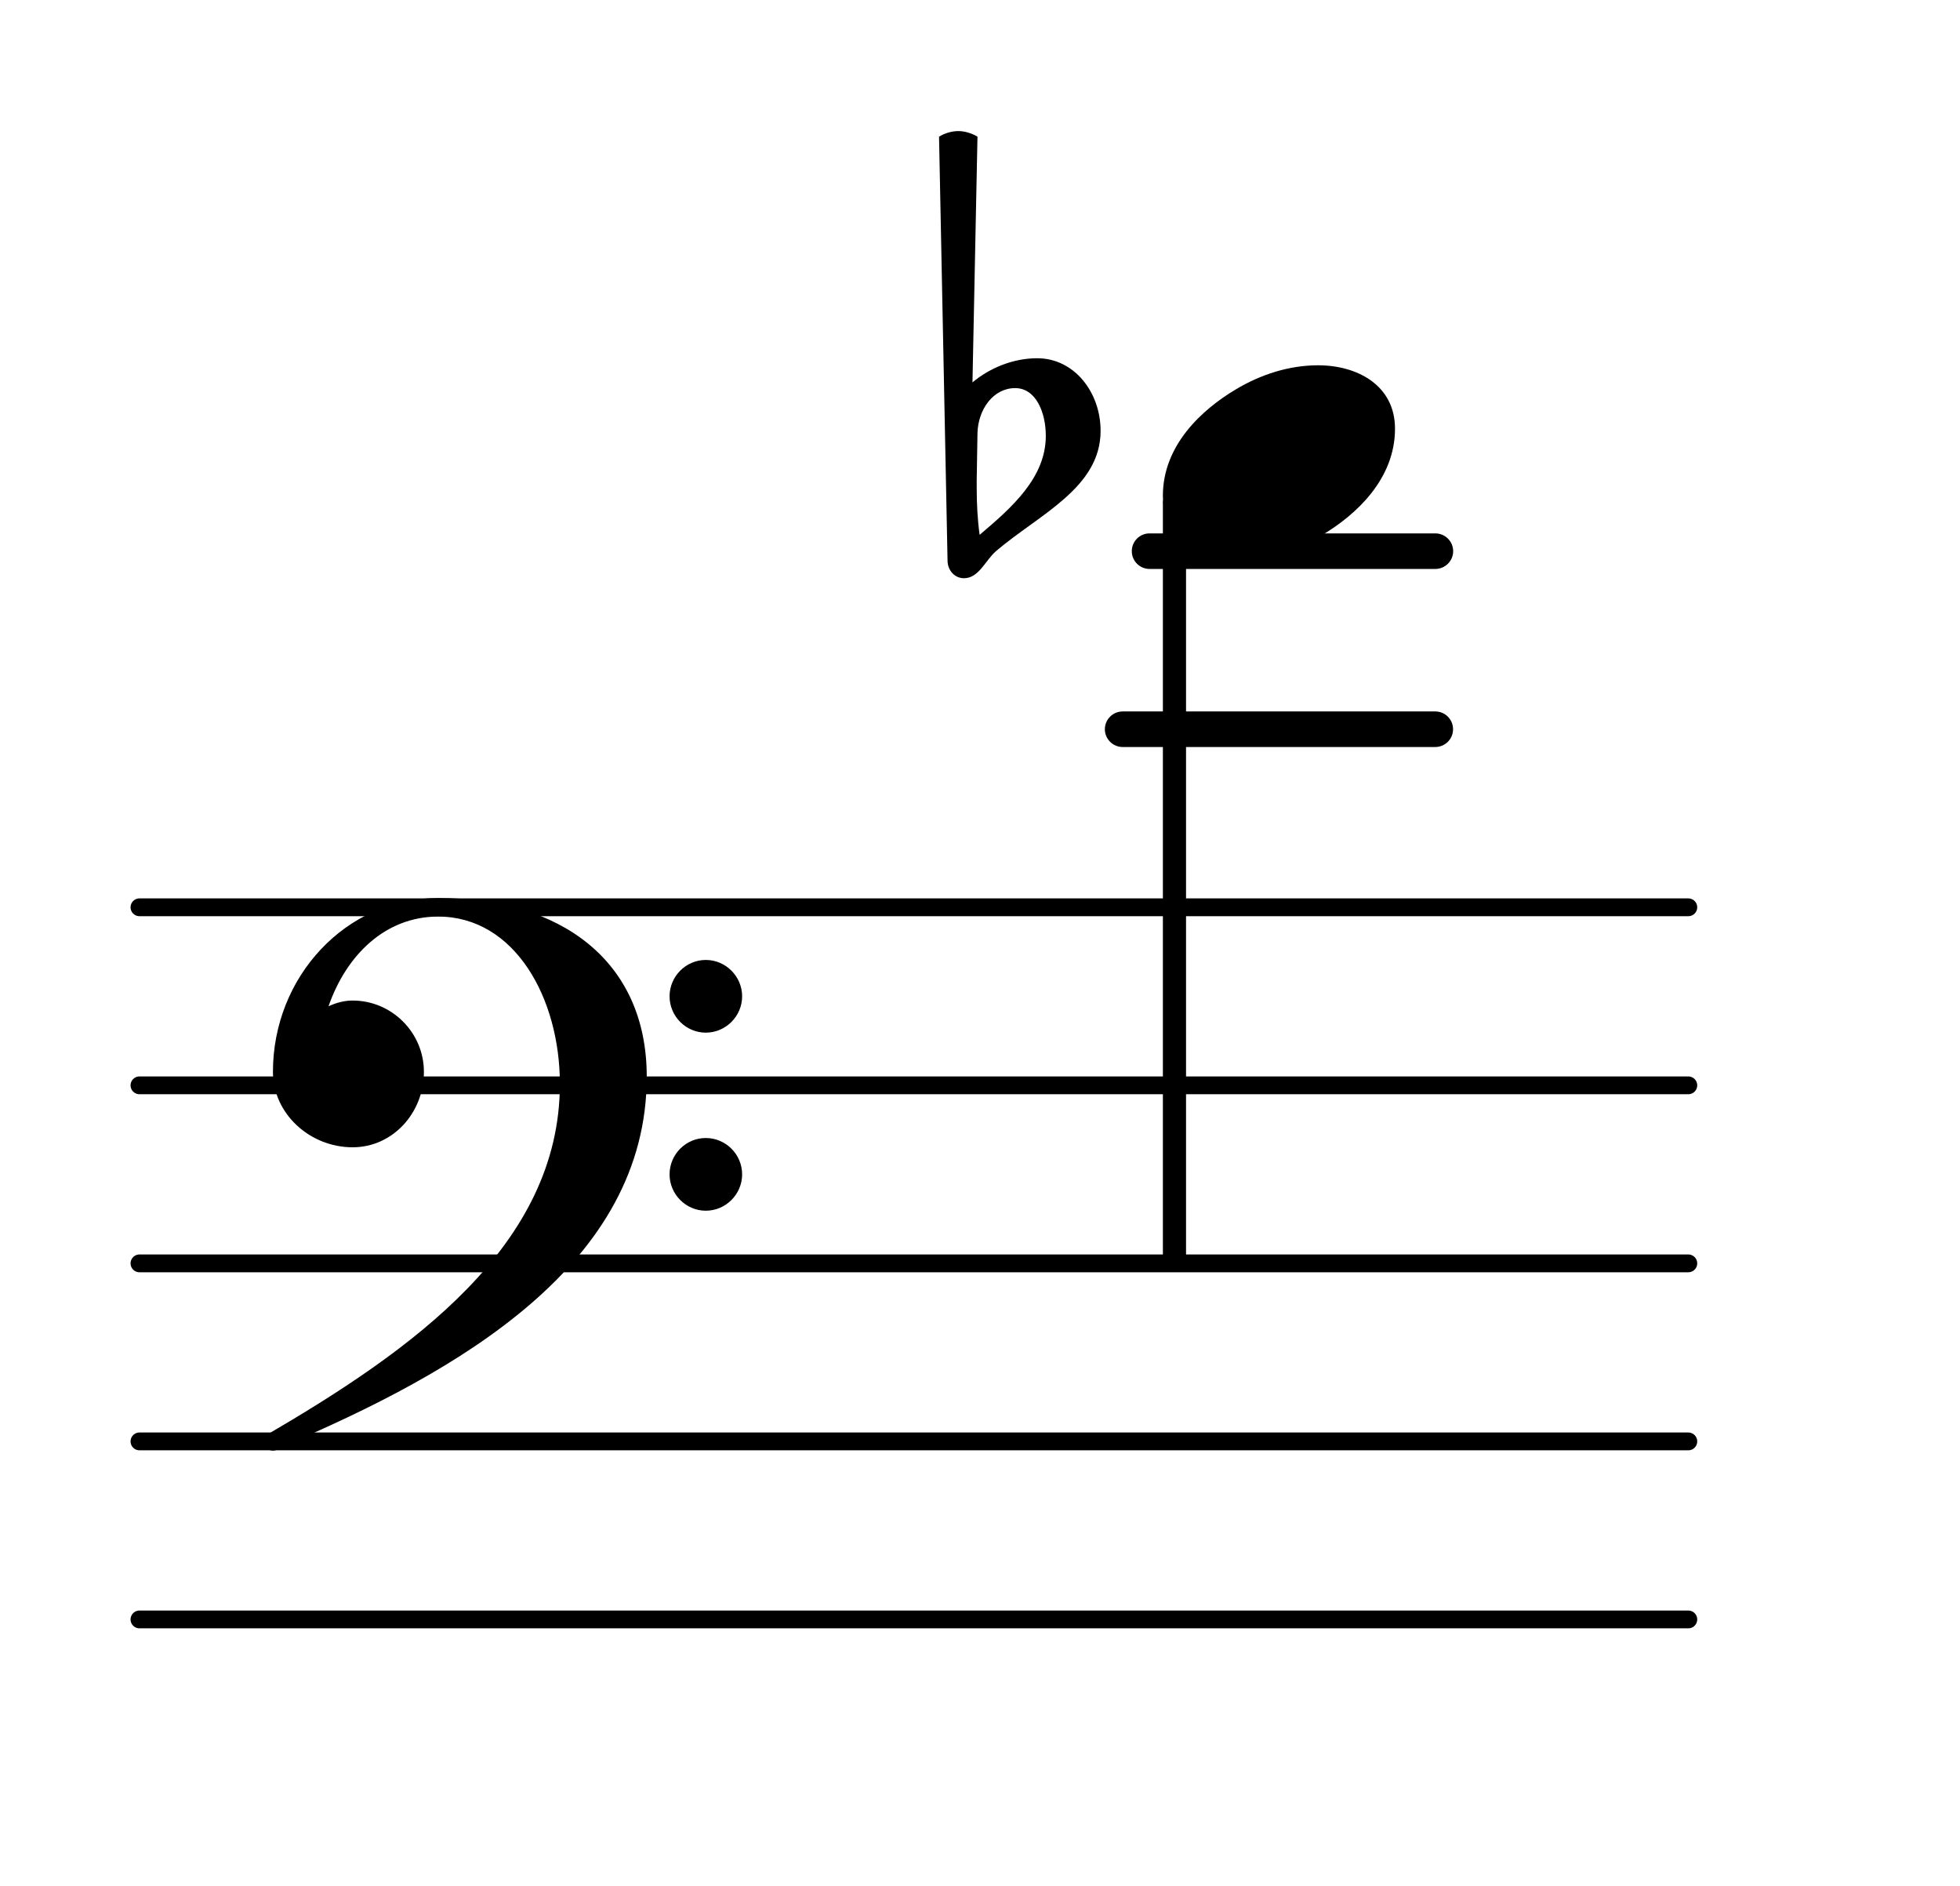 <?xml version="1.0" encoding="UTF-8"?>
<svg xmlns="http://www.w3.org/2000/svg" xmlns:xlink="http://www.w3.org/1999/xlink" width="68.472pt" height="65.857pt" viewBox="0 0 68.472 65.857" version="1.1">
<g id="surface1">
<path style="fill:none;stroke-width:0.1;stroke-linecap:round;stroke-linejoin:round;stroke:rgb(0%,0%,0%);stroke-opacity:1;stroke-miterlimit:4;" d="M 0.05 -0 L 8.752 -0 " transform="matrix(6.218,0,0,6.218,4.561,56.56)"/>
<path style="fill:none;stroke-width:0.1;stroke-linecap:round;stroke-linejoin:round;stroke:rgb(0%,0%,0%);stroke-opacity:1;stroke-miterlimit:4;" d="M 0.05 0 L 8.752 0 " transform="matrix(6.218,0,0,6.218,4.561,50.342)"/>
<path style="fill:none;stroke-width:0.1;stroke-linecap:round;stroke-linejoin:round;stroke:rgb(0%,0%,0%);stroke-opacity:1;stroke-miterlimit:4;" d="M 0.05 0 L 8.752 0 " transform="matrix(6.218,0,0,6.218,4.561,44.124)"/>
<path style="fill:none;stroke-width:0.1;stroke-linecap:round;stroke-linejoin:round;stroke:rgb(0%,0%,0%);stroke-opacity:1;stroke-miterlimit:4;" d="M 0.05 0 L 8.752 0 " transform="matrix(6.218,0,0,6.218,4.561,37.906)"/>
<path style="fill:none;stroke-width:0.1;stroke-linecap:round;stroke-linejoin:round;stroke:rgb(0%,0%,0%);stroke-opacity:1;stroke-miterlimit:4;" d="M 0.05 -0 L 8.752 -0 " transform="matrix(6.218,0,0,6.218,4.561,31.688)"/>
<path style=" stroke:none;fill-rule:nonzero;fill:rgb(0%,0%,0%);fill-opacity:1;" d="M 40.16 18.629 L 50.141 18.629 C 50.484 18.629 50.766 18.906 50.766 19.25 C 50.766 19.594 50.484 19.871 50.141 19.871 L 40.16 19.871 C 39.816 19.871 39.539 19.594 39.539 19.25 C 39.539 18.906 39.816 18.629 40.16 18.629 Z M 40.16 18.629 "/>
<path style=" stroke:none;fill-rule:nonzero;fill:rgb(0%,0%,0%);fill-opacity:1;" d="M 39.219 24.848 L 50.141 24.848 C 50.484 24.848 50.762 25.125 50.762 25.469 C 50.762 25.812 50.484 26.09 50.141 26.09 L 39.219 26.09 C 38.879 26.09 38.598 25.812 38.598 25.469 C 38.598 25.125 38.879 24.848 39.219 24.848 Z M 39.219 24.848 "/>
<path style=" stroke:none;fill-rule:nonzero;fill:rgb(0%,0%,0%);fill-opacity:1;" d="M 40.875 17.301 L 41.188 17.301 C 41.324 17.301 41.434 17.41 41.434 17.547 L 41.434 43.875 C 41.434 44.012 41.324 44.125 41.188 44.125 L 40.875 44.125 C 40.738 44.125 40.625 44.012 40.625 43.875 L 40.625 17.547 C 40.625 17.41 40.738 17.301 40.875 17.301 Z M 40.875 17.301 "/>
<path style=" stroke:none;fill-rule:nonzero;fill:rgb(0%,0%,0%);fill-opacity:1;" d="M 34.148 15.121 L 34.121 16.766 L 34.121 17.039 C 34.121 17.586 34.148 18.133 34.223 18.68 C 35.34 17.734 36.535 16.688 36.535 15.223 C 36.535 14.402 36.188 13.555 35.465 13.555 C 34.695 13.555 34.172 14.301 34.148 15.121 Z M 33.102 19.574 L 32.805 4.773 C 33.004 4.652 33.25 4.578 33.477 4.578 C 33.699 4.578 33.949 4.652 34.148 4.773 L 33.973 13.355 C 34.594 12.836 35.414 12.512 36.234 12.512 C 37.531 12.512 38.449 13.703 38.449 15.047 C 38.449 17.039 36.312 17.957 34.793 19.25 C 34.422 19.574 34.195 20.195 33.676 20.195 C 33.352 20.195 33.102 19.922 33.102 19.574 Z M 33.102 19.574 "/>
<path style=" stroke:none;fill-rule:nonzero;fill:rgb(0%,0%,0%);fill-opacity:1;" d="M 23.391 41.016 C 23.391 40.316 23.961 39.746 24.656 39.746 C 25.355 39.746 25.926 40.316 25.926 41.016 C 25.926 41.711 25.355 42.285 24.656 42.285 C 23.961 42.285 23.391 41.711 23.391 41.016 Z M 23.391 34.797 C 23.391 34.102 23.961 33.527 24.656 33.527 C 25.355 33.527 25.926 34.102 25.926 34.797 C 25.926 35.492 25.355 36.066 24.656 36.066 C 23.961 36.066 23.391 35.492 23.391 34.797 Z M 15.305 31.363 C 19.586 31.363 22.594 33.555 22.594 37.605 C 22.594 44.148 16.051 47.906 9.758 50.566 C 9.684 50.641 9.609 50.664 9.535 50.664 C 9.363 50.664 9.211 50.516 9.211 50.344 C 9.211 50.266 9.238 50.191 9.312 50.117 C 14.336 47.184 19.559 43.527 19.559 37.855 C 19.559 34.871 17.992 32.012 15.305 32.012 C 13.465 32.012 12.098 33.355 11.477 35.145 C 11.75 35.02 12.023 34.945 12.32 34.945 C 13.688 34.945 14.809 36.066 14.809 37.434 C 14.809 38.875 13.715 40.07 12.32 40.07 C 10.828 40.07 9.535 38.902 9.535 37.434 C 9.535 34.125 12.074 31.363 15.305 31.363 Z M 15.305 31.363 "/>
<path style=" stroke:none;fill-rule:nonzero;fill:rgb(0%,0%,0%);fill-opacity:1;" d="M 46.047 12.758 C 47.418 12.758 48.734 13.457 48.734 14.973 C 48.734 16.738 47.367 17.984 46.199 18.68 C 45.328 19.203 44.332 19.523 43.312 19.523 C 41.945 19.523 40.625 18.828 40.625 17.312 C 40.625 15.547 41.996 14.301 43.164 13.605 C 44.035 13.082 45.027 12.758 46.047 12.758 Z M 46.047 12.758 "/>
</g>
</svg>
